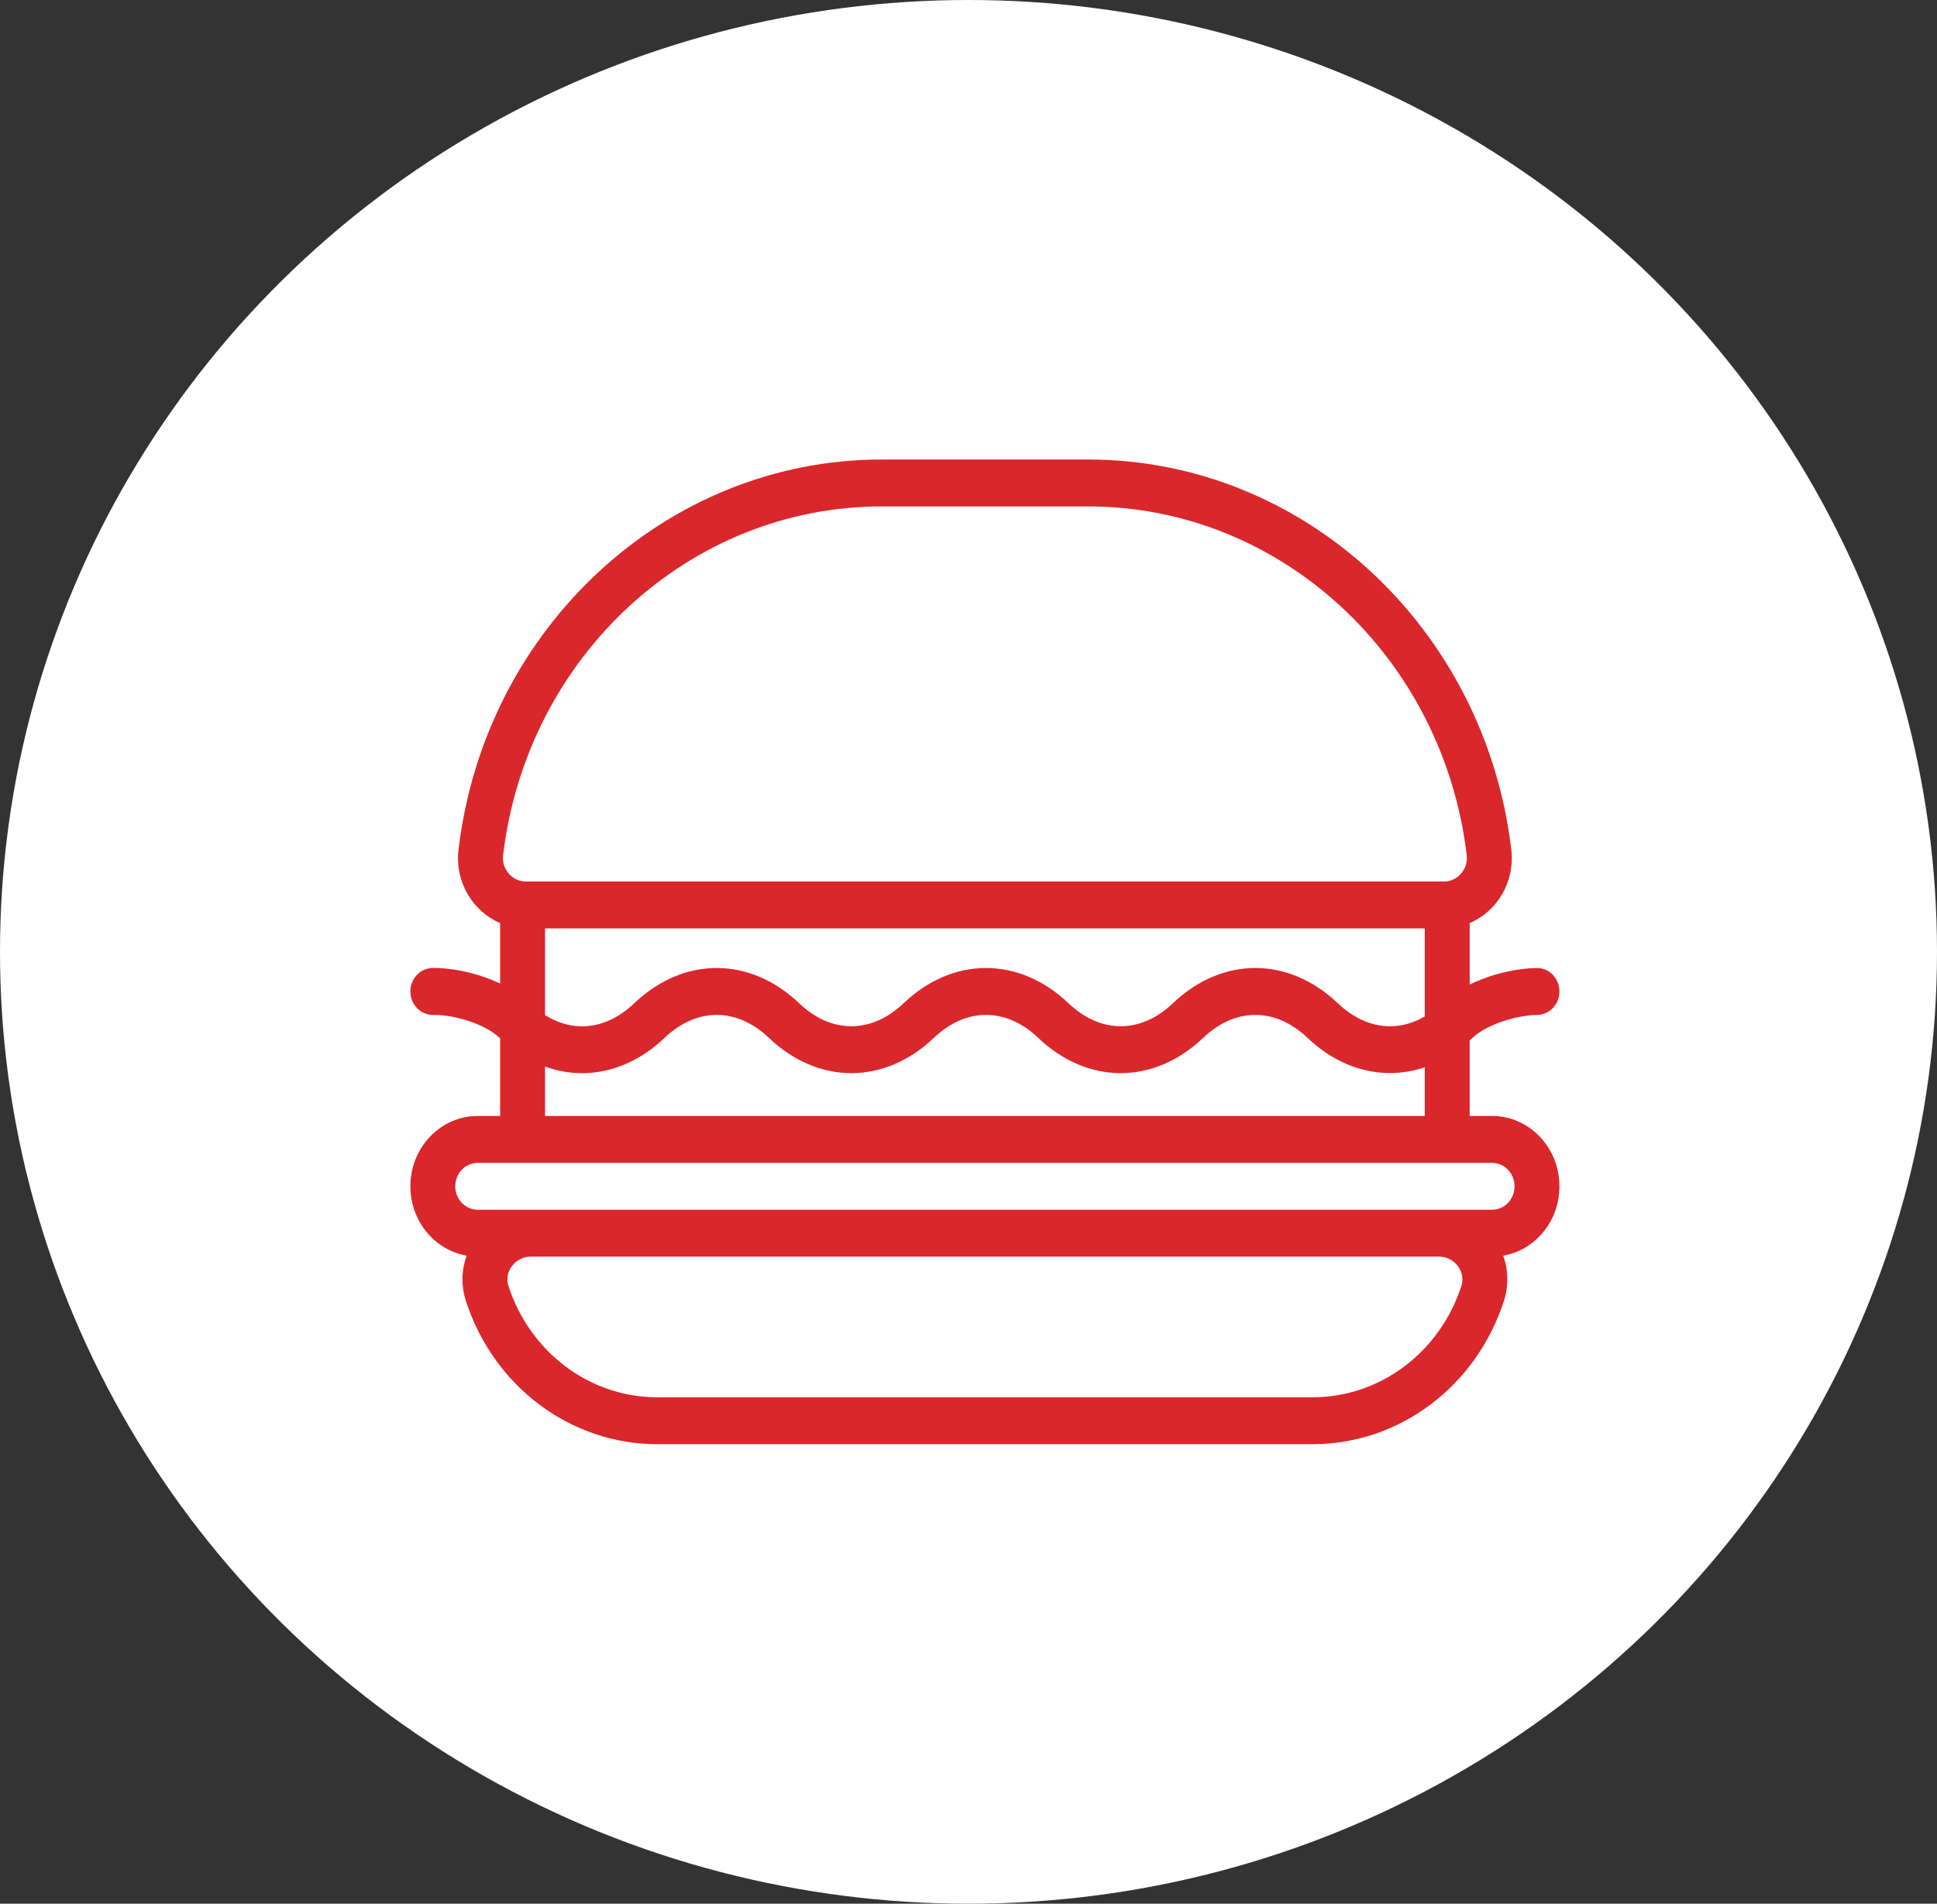 <?xml version="1.0" encoding="UTF-8"?>
<svg width="59px" height="58px" viewBox="0 0 59 58" version="1.1" xmlns="http://www.w3.org/2000/svg" xmlns:xlink="http://www.w3.org/1999/xlink">
    <rect x="0" y="0" width="59" height="58" fill="#333333" stroke="none"/>
    <!-- Generator: sketchtool 54.1 (76490) - https://sketchapp.com -->
    <title>E6980C15-6538-42B2-9FDE-95C98FF8EAD9</title>
    <desc>Created with sketchtool.</desc>
    <g id="Page-5--APROBADO" stroke="none" stroke-width="1" fill="none" fill-rule="evenodd">
        <g id="iconos-cuponera" transform="translate(-216, -504)">
            <g id="Group-19" transform="translate(216, 504)">
                <ellipse id="Oval-Copy-16" fill="#FFFFFF" cx="29.5" cy="29" rx="29.5" ry="29"></ellipse>
                <g id="Icono/rojo/comida-rapida" transform="translate(10, 9)" fill="#DA272C" fill-rule="nonzero">
                    <path d="M37.5,27.143 C37.5,25.961 36.58,25 35.449,25 L34.766,25 L34.766,22.698 C34.794,22.672 34.822,22.648 34.85,22.621 C35.294,22.199 36.221,21.929 36.825,21.921 C37.203,21.916 37.505,21.592 37.5,21.197 C37.495,20.806 37.19,20.492 36.817,20.492 C36.814,20.492 36.811,20.492 36.808,20.492 C36.221,20.5 35.442,20.663 34.766,20.997 L34.766,19.124 C35.598,18.768 36.151,17.873 36.033,16.879 C35.226,10.107 29.686,5 23.145,5 L16.855,5 C10.314,5 4.774,10.107 3.967,16.879 C3.849,17.87 4.399,18.767 5.234,19.124 L5.234,20.965 C4.556,20.644 3.774,20.483 3.175,20.492 C2.797,20.497 2.495,20.821 2.5,21.216 C2.505,21.607 2.81,21.921 3.183,21.921 C3.186,21.921 3.19,21.921 3.193,21.921 C3.804,21.911 4.753,22.178 5.216,22.619 C5.222,22.625 5.228,22.63 5.234,22.636 L5.234,25 L4.551,25 C3.418,25 2.5,25.959 2.5,27.143 C2.5,28.205 3.243,29.088 4.214,29.256 C4.055,29.697 4.043,30.178 4.191,30.636 C5.038,33.246 7.381,35 10.02,35 L29.98,35 C32.619,35 34.962,33.246 35.809,30.635 C35.957,30.178 35.946,29.697 35.786,29.257 C36.739,29.093 37.5,28.226 37.5,27.143 Z M5.324,17.055 C6.046,10.997 11.003,6.429 16.855,6.429 L23.145,6.429 C28.997,6.429 33.954,10.997 34.676,17.056 C34.725,17.468 34.417,17.828 34.036,17.855 C34.032,17.855 34.027,17.855 34.023,17.856 C34.011,17.857 33.999,17.857 33.988,17.857 L6.012,17.857 C5.61,17.857 5.273,17.487 5.324,17.055 Z M30.749,21.566 C29.246,20.134 27.228,20.134 25.726,21.566 C24.745,22.5 23.526,22.5 22.546,21.566 C21.043,20.134 19.025,20.134 17.523,21.566 C16.542,22.5 15.323,22.5 14.342,21.566 C12.84,20.134 10.822,20.134 9.319,21.566 C8.488,22.359 7.492,22.484 6.602,21.927 L6.602,19.286 L33.398,19.286 L33.398,21.968 C32.526,22.475 31.556,22.335 30.749,21.566 Z M33.398,23.517 L33.398,25 L6.602,25 L6.602,23.496 C6.971,23.63 7.351,23.696 7.729,23.696 C8.612,23.696 9.492,23.336 10.241,22.621 C11.222,21.687 12.44,21.687 13.421,22.621 C14.923,24.053 16.942,24.053 18.444,22.621 C19.425,21.687 20.644,21.687 21.624,22.621 C23.127,24.053 25.145,24.053 26.647,22.621 C27.628,21.687 28.847,21.687 29.827,22.621 C30.873,23.618 32.186,23.924 33.398,23.517 Z M34.514,30.177 C33.855,32.207 32.033,33.571 29.98,33.571 L10.02,33.571 C7.967,33.571 6.145,32.207 5.486,30.177 C5.344,29.74 5.706,29.286 6.154,29.286 L33.846,29.286 C34.296,29.286 34.655,29.742 34.514,30.177 Z M35.449,27.857 L4.551,27.857 C4.174,27.857 3.867,27.537 3.867,27.143 C3.867,26.748 4.173,26.429 4.551,26.429 L35.449,26.429 C35.826,26.429 36.133,26.749 36.133,27.143 C36.133,27.537 35.827,27.857 35.449,27.857 Z" id="Shape"></path>
                </g>
            </g>
        </g>
    </g>
</svg>